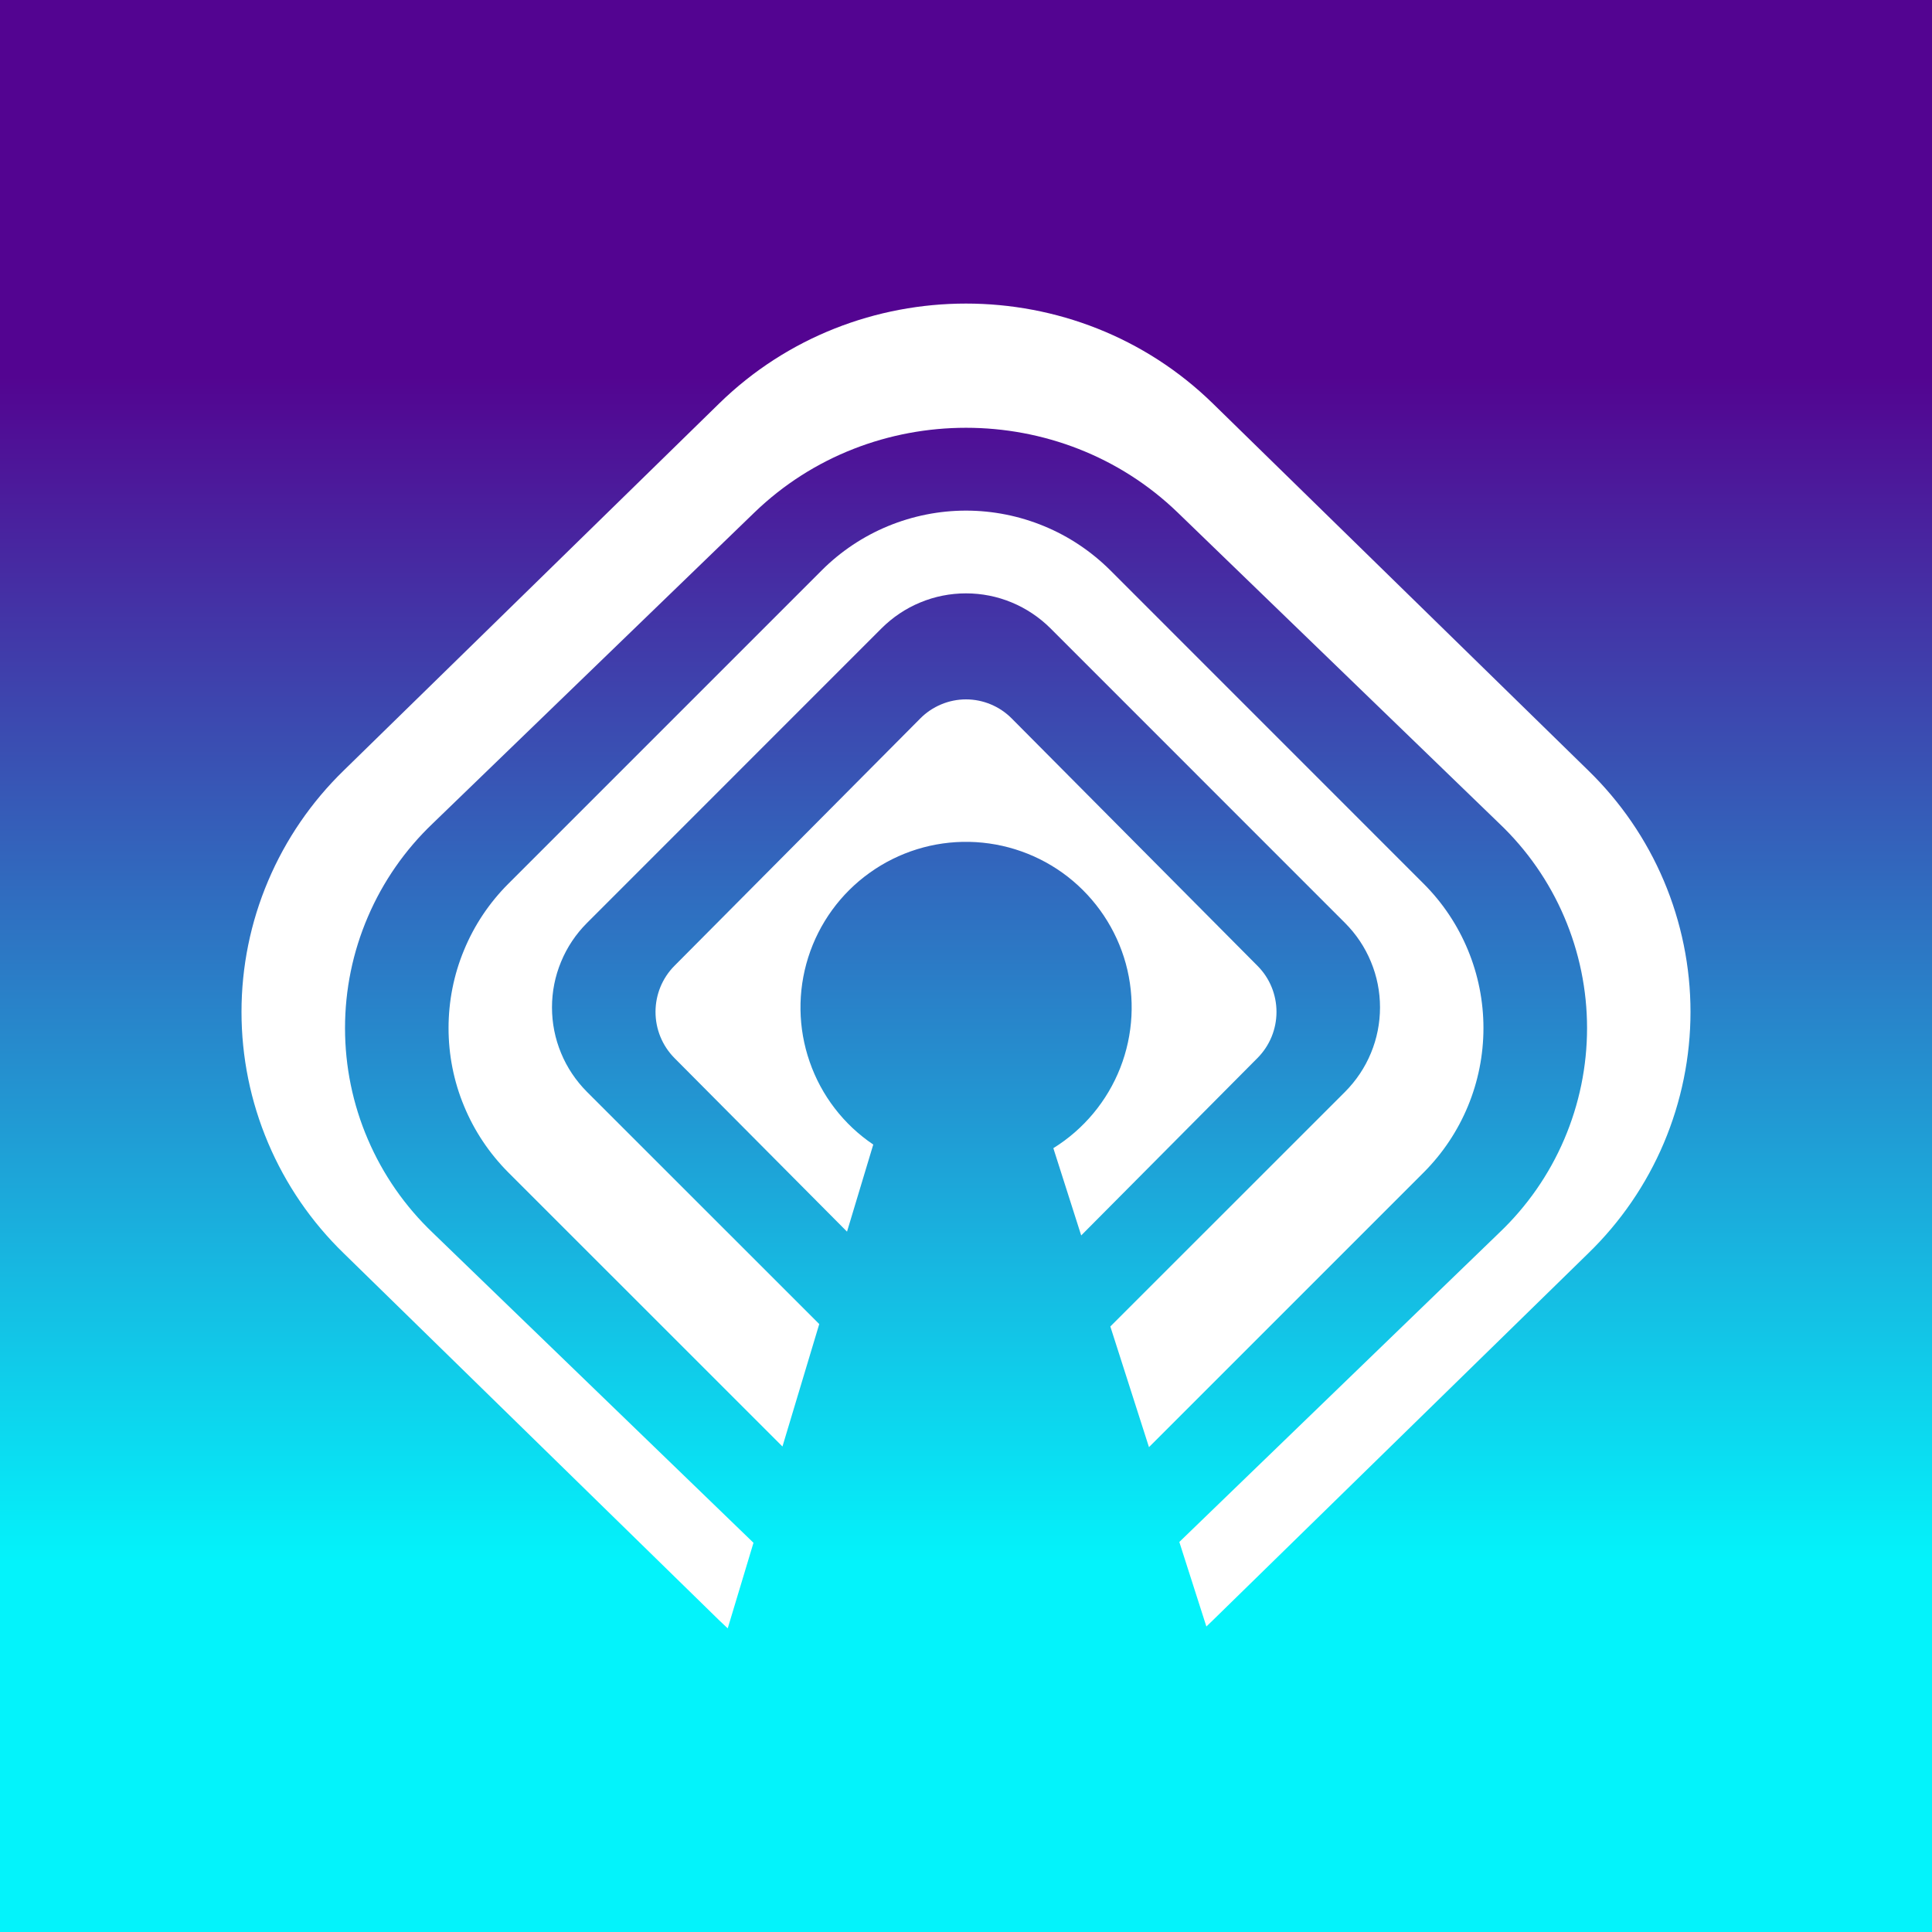 <svg width="24" height="24" viewBox="0 0 24 24" fill="none" xmlns="http://www.w3.org/2000/svg">
<rect x="0" y="0" width="24" height="24" fill="#808080" stroke="none"/>
<g clip-path="url(#clip0_328_42851)">
<path d="M24 0H0V24H24V0Z" fill="url(#paint0_linear_328_42851)"/>
<path fill-rule="evenodd" clip-rule="evenodd" d="M4.27 15.569C3.869 15.18 3.549 14.714 3.331 14.199C3.112 13.683 3 13.13 3 12.57C3 12.011 3.112 11.457 3.331 10.942C3.549 10.427 3.869 9.961 4.27 9.571L8.933 5.013C10.627 3.357 13.373 3.357 15.067 5.013L19.73 9.571C20.131 9.961 20.451 10.427 20.669 10.942C20.887 11.457 21 12.011 21 12.57C21 13.13 20.887 13.683 20.669 14.199C20.451 14.714 20.131 15.18 19.73 15.569L15.067 20.127C15.04 20.153 15.013 20.179 14.986 20.205L14.65 19.155L18.625 15.313C18.97 14.985 19.244 14.591 19.431 14.154C19.618 13.717 19.715 13.247 19.715 12.771C19.715 12.296 19.618 11.826 19.431 11.389C19.244 10.952 18.97 10.558 18.625 10.23L14.63 6.367C13.177 4.963 10.823 4.963 9.371 6.367L5.375 10.23C5.031 10.558 4.757 10.952 4.57 11.389C4.382 11.826 4.286 12.296 4.286 12.771C4.286 13.247 4.382 13.717 4.57 14.154C4.757 14.591 5.031 14.985 5.375 15.313L9.36 19.165L9.04 20.228C9.004 20.195 8.968 20.161 8.933 20.127L4.27 15.569ZM14.273 17.977L17.686 14.564C18.161 14.088 18.428 13.444 18.428 12.771C18.428 12.099 18.161 11.454 17.686 10.979L13.793 7.085C13.557 6.85 13.278 6.663 12.97 6.536C12.663 6.409 12.333 6.343 12 6.343C11.667 6.343 11.338 6.409 11.03 6.536C10.723 6.663 10.443 6.85 10.208 7.085L6.314 10.979C6.079 11.214 5.892 11.493 5.765 11.801C5.637 12.108 5.572 12.438 5.572 12.771C5.572 13.104 5.637 13.434 5.765 13.741C5.892 14.049 6.079 14.328 6.314 14.564L9.72 17.969L10.177 16.448L7.291 13.563C7.154 13.425 7.044 13.262 6.97 13.082C6.895 12.902 6.857 12.709 6.857 12.514C6.857 12.319 6.895 12.127 6.97 11.947C7.044 11.767 7.154 11.603 7.291 11.466L10.951 7.805C11.089 7.668 11.252 7.558 11.432 7.484C11.612 7.409 11.805 7.371 12 7.371C12.195 7.371 12.388 7.409 12.568 7.484C12.747 7.558 12.911 7.668 13.049 7.805L16.709 11.466C16.846 11.603 16.956 11.767 17.03 11.947C17.105 12.127 17.143 12.319 17.143 12.514C17.143 12.709 17.105 12.902 17.03 13.082C16.956 13.262 16.846 13.425 16.709 13.563L13.793 16.478L14.273 17.977ZM13.431 15.347L15.621 13.143C15.773 12.99 15.857 12.785 15.857 12.57C15.857 12.356 15.773 12.15 15.621 11.998L12.569 8.926C12.494 8.85 12.406 8.791 12.308 8.75C12.21 8.709 12.106 8.688 12 8.688C11.894 8.688 11.79 8.709 11.692 8.75C11.594 8.791 11.506 8.85 11.431 8.926L8.378 11.998C8.227 12.15 8.143 12.356 8.143 12.57C8.143 12.785 8.227 12.99 8.378 13.143L10.522 15.3L10.848 14.218C10.48 13.97 10.203 13.609 10.058 13.19C9.912 12.771 9.906 12.316 10.04 11.893C10.174 11.47 10.441 11.101 10.802 10.843C11.163 10.584 11.598 10.449 12.041 10.458C12.485 10.467 12.914 10.619 13.264 10.891C13.614 11.164 13.867 11.542 13.985 11.97C14.102 12.398 14.078 12.853 13.916 13.266C13.754 13.679 13.462 14.029 13.085 14.263L13.431 15.347Z" fill="white"/>
</g>
<defs>
<linearGradient id="paint0_linear_328_42851" x1="12" y1="4.686" x2="12" y2="19.408" gradientUnits="userSpaceOnUse">
<stop stop-color="#530491"/>
<stop offset="1" stop-color="#03F3FB"/>
</linearGradient>
<clipPath id="clip0_328_42851">
<rect width="24" height="24" fill="white"/>
</clipPath>
</defs>
</svg>
